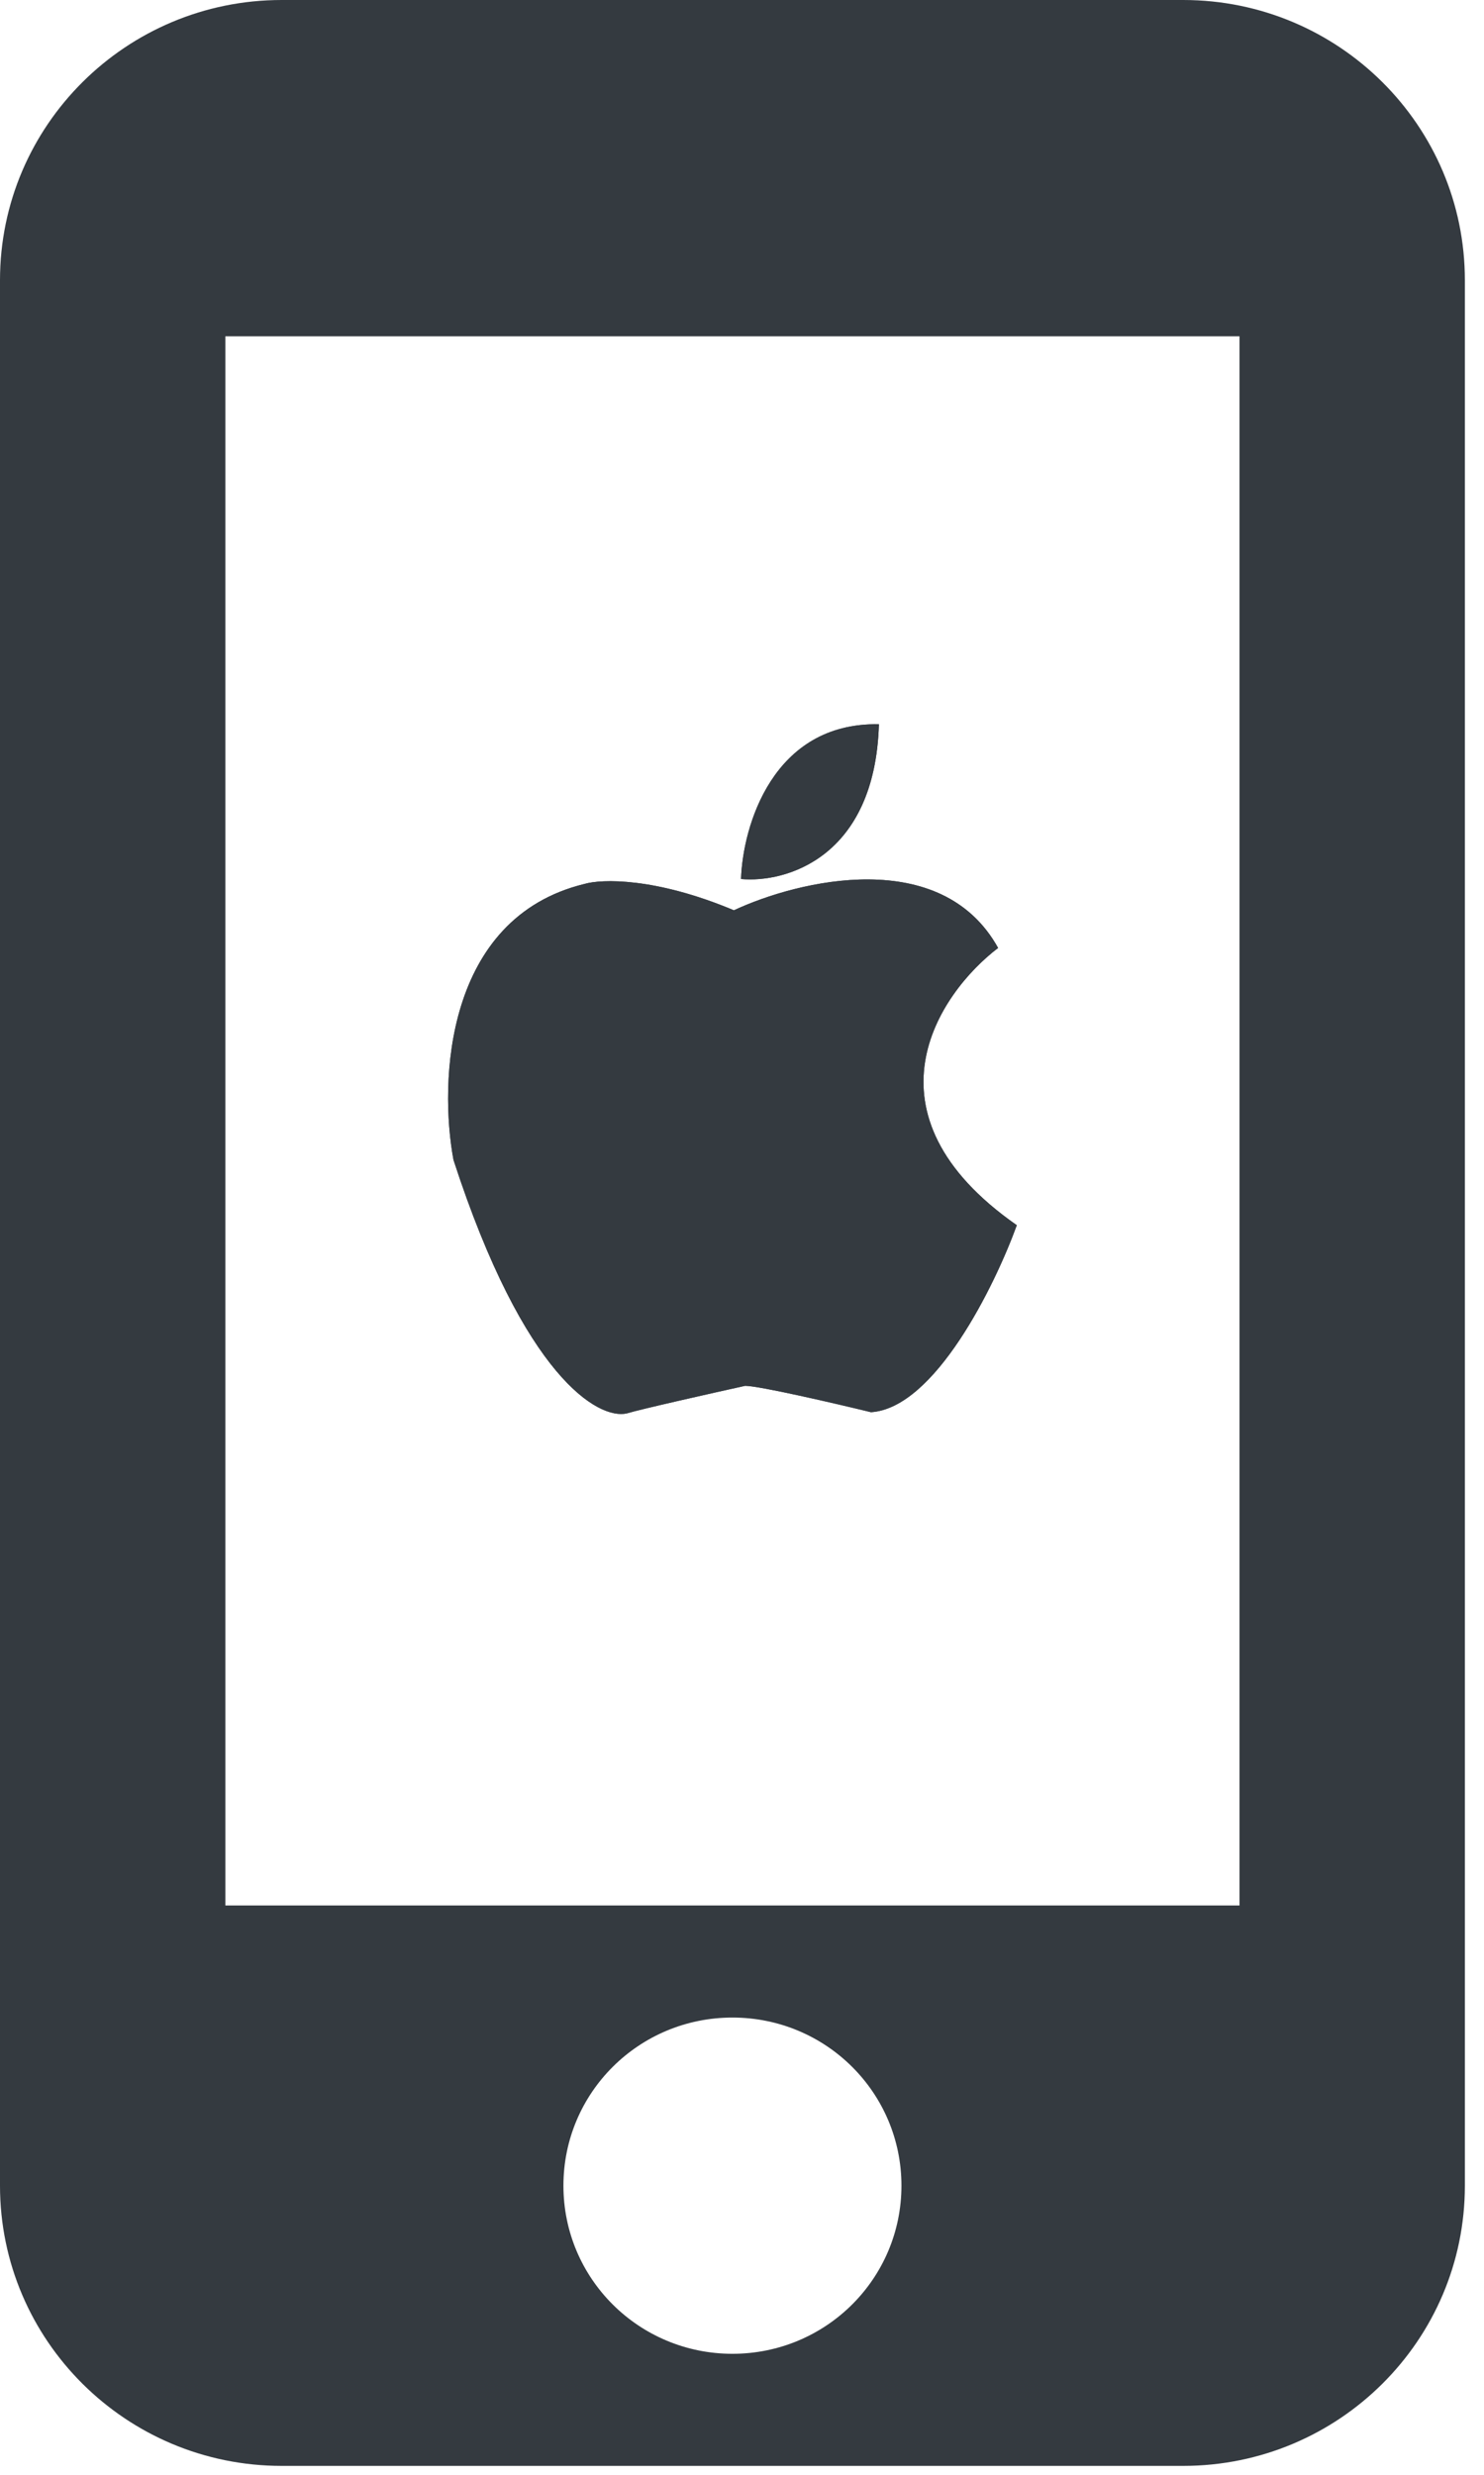 <svg width="45" height="75" viewBox="0 0 45 75" fill="none" xmlns="http://www.w3.org/2000/svg">
<path d="M35.878 0H8.542C3.827 0 0 3.804 0 8.492V66.238C0 70.926 3.827 74.73 8.542 74.73H35.878C40.593 74.73 44.42 70.926 44.42 66.238V8.492C44.42 3.804 40.593 0 35.878 0ZM22.21 71.333C19.374 71.333 17.085 69.057 17.085 66.238C17.085 63.419 19.374 61.143 22.21 61.143C25.046 61.143 27.335 63.419 27.335 66.238C27.335 69.057 25.046 71.333 22.21 71.333ZM37.586 57.746H6.834V10.191H37.586V57.746Z" fill="#343A40"/>
<path d="M30.266 28.728C28.543 25.625 24.207 26.675 22.255 27.587C19.866 26.584 18.236 26.637 17.72 26.789C13.488 27.823 13.311 32.797 13.752 35.154C15.899 41.755 18.148 43.025 19.005 42.834C19.398 42.713 21.562 42.226 22.595 41.998C23.018 41.998 25.316 42.53 26.411 42.797C28.346 42.675 30.165 38.969 30.833 37.131C25.996 33.755 28.439 30.122 30.266 28.728Z" fill="#343A40"/>
<path d="M22.471 26.639C22.521 25.051 23.427 21.889 26.652 21.949C26.533 26.002 23.815 26.764 22.471 26.639Z" fill="#343A40"/>
<path d="M30.266 28.728C28.543 25.625 24.207 26.675 22.255 27.587C19.866 26.584 18.236 26.637 17.72 26.789C13.488 27.823 13.311 32.797 13.752 35.154C15.899 41.755 18.148 43.025 19.005 42.834C19.398 42.713 21.562 42.226 22.595 41.998C23.018 41.998 25.316 42.53 26.411 42.797C28.346 42.675 30.165 38.969 30.833 37.131C25.996 33.755 28.439 30.122 30.266 28.728Z" fill="#343A40"/>
<path d="M22.471 26.639C22.521 25.051 23.427 21.889 26.652 21.949C26.533 26.002 23.815 26.764 22.471 26.639Z" fill="#343A40"/>
</svg>
